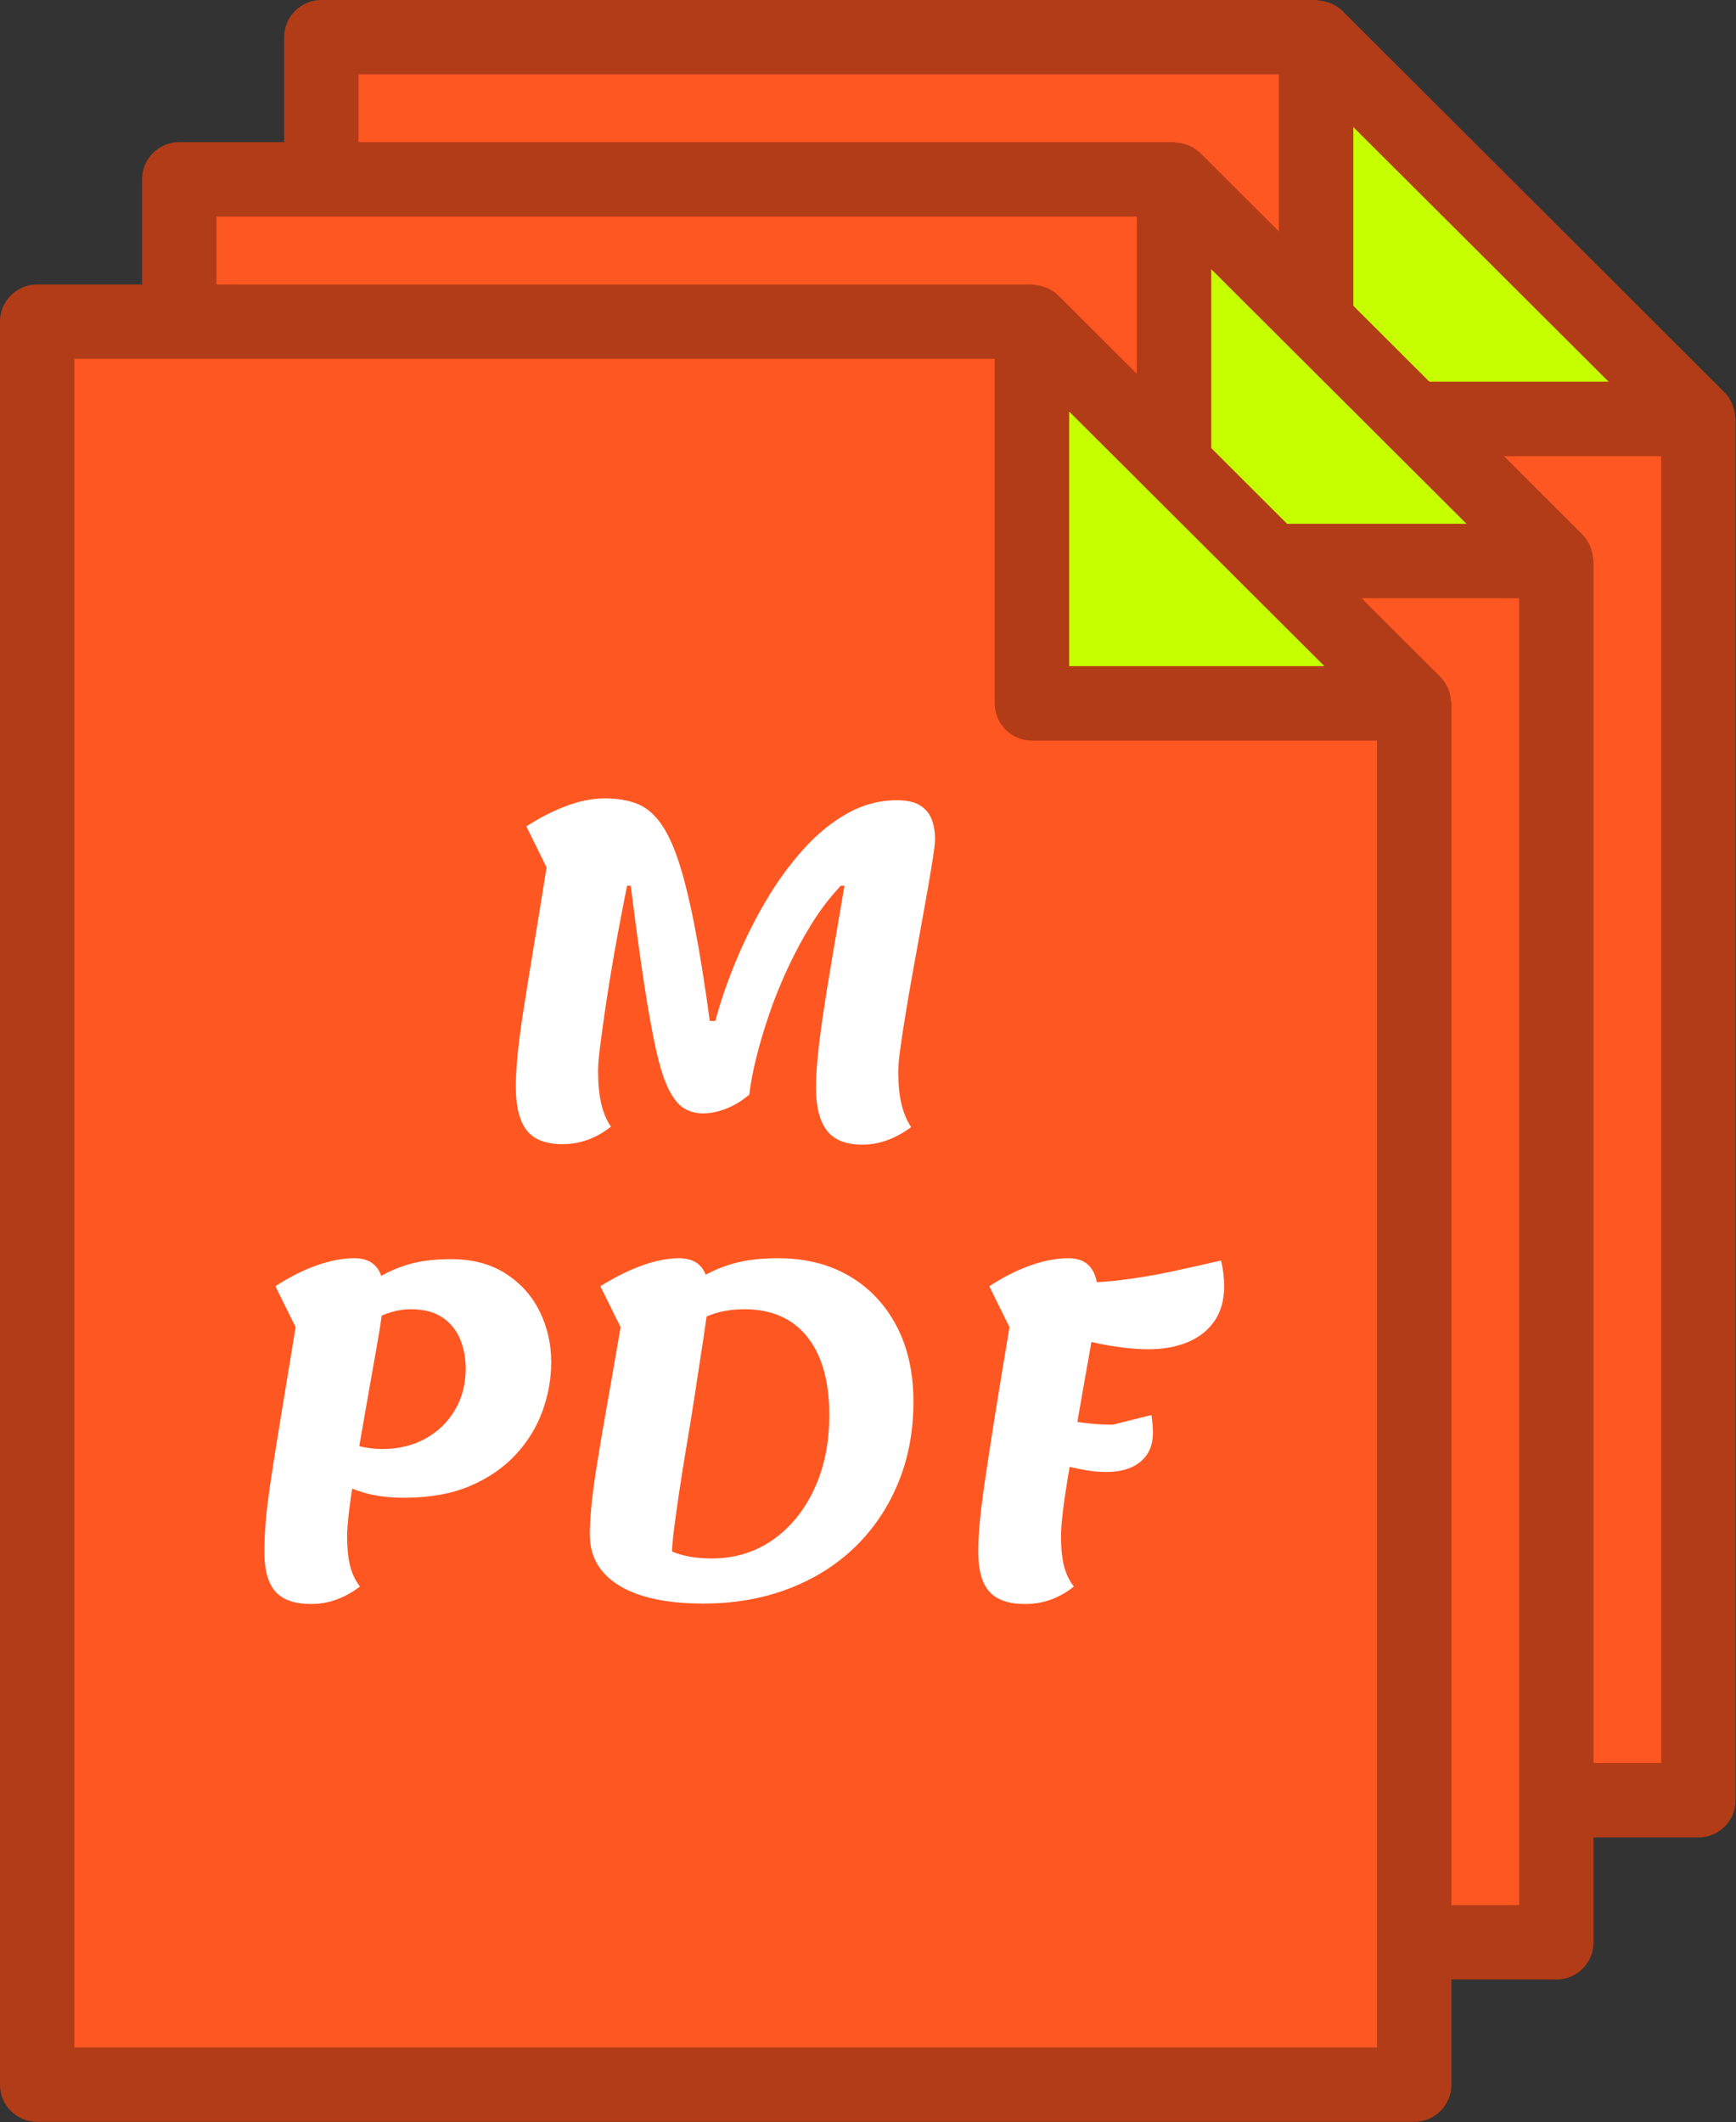 <?xml version="1.0" encoding="utf-8"?>
<svg viewBox="59.285 16.917 381.429 466.166" xmlns="http://www.w3.org/2000/svg">
  <rect x="59.285" y="16.917" width="381.429" height="466.166" fill="#333333" stroke="none"/>
  <g transform="matrix(1.249, 0, 0, 1.249, 121.724, -203.781)">
    <rect width="169.685" height="306.655" style="paint-order: fill; fill: rgb(255, 87, 34);" y="187.109" x="9.447"/>
    <rect width="137.425" height="238.54" style="paint-order: fill; fill: rgb(255, 87, 34);" y="253.91" x="107.117"/>
  </g>
  <path d="M 234.889 395.776 L 284.749 442.923 L 185.029 442.923 L 234.889 395.776 Z" style="fill: rgb(198, 255, 0);" transform="matrix(-0.703, -0.711, 0.761, -0.653, 217.258, 527.156)"/>
  <g transform="matrix(1.006, 0, 0, 1.006, 79.377, 16.917)" style="">
    <path style="fill-rule: evenodd; fill: rgb(178, 60, 23);" d="M 359.002 90.968 C 358.961 90.245 358.823 89.546 358.587 88.863 C 358.498 88.603 358.424 88.351 358.319 88.107 C 357.921 87.245 357.425 86.416 356.726 85.725 L 273.223 2.382 C 272.524 1.683 271.703 1.187 270.841 0.789 C 270.597 0.675 270.345 0.61 270.093 0.521 C 269.402 0.285 268.703 0.147 267.971 0.098 C 267.801 0.089 267.646 0 267.476 0 L 50.214 0 C 45.727 0 42.085 3.642 42.085 8.129 L 42.085 393.058 C 42.085 397.553 45.727 401.187 50.214 401.187 L 350.971 401.187 C 355.466 401.187 359.1 397.554 359.1 393.058 L 359.1 91.472 C 359.108 91.294 359.019 91.139 359.002 90.968 Z M 331.357 83.344 L 275.604 83.344 L 275.604 27.751 L 331.357 83.344 Z M 58.343 384.929 L 58.343 16.257 L 259.339 16.257 L 259.339 91.472 C 259.339 95.959 262.981 99.601 267.468 99.601 L 342.843 99.601 L 342.843 384.929 L 58.343 384.929 Z"/>
  </g>
  <g transform="matrix(1.249, 0, 0, 1.249, 90.505, -172.562)">
    <rect width="169.685" height="306.655" style="paint-order: fill; fill: rgb(255, 87, 34);" y="187.109" x="9.447"/>
    <rect width="137.425" height="238.54" style="paint-order: fill; fill: rgb(255, 87, 34);" y="253.91" x="107.117"/>
  </g>
  <path d="M 234.889 395.776 L 284.749 442.923 L 185.029 442.923 L 234.889 395.776 Z" style="fill: rgb(198, 255, 0);" transform="matrix(-0.703, -0.711, 0.761, -0.653, 186.039, 558.376)"/>
  <g transform="matrix(1.006, 0, 0, 1.006, 48.157, 48.136)" style="">
    <path style="fill-rule: evenodd; fill: rgb(178, 60, 23);" d="M 359.002 90.968 C 358.961 90.245 358.823 89.546 358.587 88.863 C 358.498 88.603 358.424 88.351 358.319 88.107 C 357.921 87.245 357.425 86.416 356.726 85.725 L 273.223 2.382 C 272.524 1.683 271.703 1.187 270.841 0.789 C 270.597 0.675 270.345 0.61 270.093 0.521 C 269.402 0.285 268.703 0.147 267.971 0.098 C 267.801 0.089 267.646 0 267.476 0 L 50.214 0 C 45.727 0 42.085 3.642 42.085 8.129 L 42.085 393.058 C 42.085 397.553 45.727 401.187 50.214 401.187 L 350.971 401.187 C 355.466 401.187 359.1 397.554 359.1 393.058 L 359.1 91.472 C 359.108 91.294 359.019 91.139 359.002 90.968 Z M 331.357 83.344 L 275.604 83.344 L 275.604 27.751 L 331.357 83.344 Z M 58.343 384.929 L 58.343 16.257 L 259.339 16.257 L 259.339 91.472 C 259.339 95.959 262.981 99.601 267.468 99.601 L 342.843 99.601 L 342.843 384.929 L 58.343 384.929 Z"/>
  </g>
  <g transform="matrix(1.249, 0, 0, 1.249, 59.285, -141.302)">
    <rect width="169.685" height="306.655" style="paint-order: fill; fill: rgb(255, 87, 34);" y="187.109" x="9.447"/>
    <rect width="137.425" height="238.54" style="paint-order: fill; fill: rgb(255, 87, 34);" y="253.91" x="107.117"/>
  </g>
  <path d="M 234.889 395.776 L 284.749 442.923 L 185.029 442.923 L 234.889 395.776 Z" style="fill: rgb(198, 255, 0);" transform="matrix(-0.703, -0.711, 0.761, -0.653, 154.82, 589.636)"/>
  <g transform="matrix(1.006, 0, 0, 1.006, 16.938, 79.396)" style="">
    <path style="fill-rule: evenodd; fill: rgb(178, 60, 23);" d="M 359.002 90.968 C 358.961 90.245 358.823 89.546 358.587 88.863 C 358.498 88.603 358.424 88.351 358.319 88.107 C 357.921 87.245 357.425 86.416 356.726 85.725 L 273.223 2.382 C 272.524 1.683 271.703 1.187 270.841 0.789 C 270.597 0.675 270.345 0.61 270.093 0.521 C 269.402 0.285 268.703 0.147 267.971 0.098 C 267.801 0.089 267.646 0 267.476 0 L 50.214 0 C 45.727 0 42.085 3.642 42.085 8.129 L 42.085 393.058 C 42.085 397.553 45.727 401.187 50.214 401.187 L 350.971 401.187 C 355.466 401.187 359.1 397.554 359.1 393.058 L 359.1 91.472 C 359.108 91.294 359.019 91.139 359.002 90.968 Z M 331.357 83.344 L 275.604 83.344 L 275.604 27.751 L 331.357 83.344 Z M 58.343 384.929 L 58.343 16.257 L 259.339 16.257 L 259.339 91.472 C 259.339 95.959 262.981 99.601 267.468 99.601 L 342.843 99.601 L 342.843 384.929 L 58.343 384.929 Z"/>
  </g>
  <path d="M 203.386 97.61 C 198.799 97.61 195.526 96.34 193.566 93.8 C 191.612 91.253 190.636 87.313 190.636 81.98 C 190.636 79.813 190.779 77.127 191.066 73.92 C 191.359 70.713 191.859 66.797 192.566 62.17 C 193.279 57.543 194.176 51.96 195.256 45.42 C 196.342 38.88 197.592 31.193 199.006 22.36 L 193.506 11.23 C 196.926 8.983 200.489 7.15 204.196 5.73 C 207.902 4.317 211.466 3.61 214.886 3.61 C 218.052 3.61 220.842 4.047 223.256 4.92 C 225.676 5.793 227.822 7.46 229.696 9.92 C 231.569 12.38 233.256 15.84 234.756 20.3 C 236.256 24.753 237.716 30.563 239.136 37.73 C 240.549 44.897 241.966 53.69 243.386 64.11 L 244.886 64.11 C 246.299 58.857 248.152 53.46 250.446 47.92 C 252.739 42.38 255.406 37.007 258.446 31.8 C 261.486 26.587 264.882 21.877 268.636 17.67 C 272.382 13.463 276.402 10.15 280.696 7.73 C 284.989 5.317 289.509 4.11 294.256 4.11 C 296.922 4.11 299.006 4.567 300.506 5.48 C 302.006 6.4 303.069 7.65 303.696 9.23 C 304.322 10.817 304.636 12.65 304.636 14.73 C 304.636 15.65 304.446 17.317 304.066 19.73 C 303.692 22.15 303.216 25.027 302.636 28.36 C 302.049 31.693 301.402 35.297 300.696 39.17 C 299.989 43.043 299.279 46.96 298.566 50.92 C 297.859 54.88 297.216 58.63 296.636 62.17 C 296.049 65.71 295.569 68.857 295.196 71.61 C 294.822 74.357 294.636 76.44 294.636 77.86 C 294.636 81.36 294.926 84.317 295.506 86.73 C 296.092 89.15 296.969 91.233 298.136 92.98 C 293.802 96.153 289.386 97.74 284.886 97.74 C 280.386 97.74 277.156 96.447 275.196 93.86 C 273.236 91.273 272.256 87.357 272.256 82.11 C 272.256 79.943 272.402 77.317 272.696 74.23 C 272.989 71.15 273.446 67.463 274.066 63.17 C 274.692 58.877 275.506 53.793 276.506 47.92 C 277.506 42.047 278.672 35.193 280.006 27.36 L 279.006 27.36 C 276.092 30.44 273.446 33.897 271.066 37.73 C 268.692 41.563 266.526 45.587 264.566 49.8 C 262.612 54.007 260.926 58.193 259.506 62.36 C 258.092 66.527 256.926 70.463 256.006 74.17 C 255.092 77.877 254.469 81.19 254.136 84.11 C 252.216 85.777 250.152 87.047 247.946 87.92 C 245.739 88.793 243.592 89.23 241.506 89.23 C 239.592 89.23 237.886 88.773 236.386 87.86 C 234.886 86.94 233.509 85.253 232.256 82.8 C 231.009 80.34 229.862 76.797 228.816 72.17 C 227.776 67.543 226.692 61.563 225.566 54.23 C 224.446 46.897 223.219 37.94 221.886 27.36 L 220.886 27.36 C 220.132 31.107 219.382 34.98 218.636 38.98 C 217.882 42.98 217.172 46.98 216.506 50.98 C 215.839 54.98 215.256 58.73 214.756 62.23 C 214.256 65.73 213.839 68.813 213.506 71.48 C 213.172 74.147 213.006 76.23 213.006 77.73 C 213.006 81.23 213.299 84.21 213.886 86.67 C 214.466 89.13 215.339 91.193 216.506 92.86 C 214.339 94.527 212.172 95.737 210.006 96.49 C 207.839 97.237 205.632 97.61 203.386 97.61 Z" transform="matrix(0.808, 0, 0, 0.808, 18.583, 189.373)" style="fill: rgb(255, 255, 255); text-transform: uppercase; white-space: pre;"/>
  <path d="M 160.262 193.73 C 156.175 193.73 152.549 193.273 149.382 192.36 C 146.215 191.44 143.132 190.023 140.132 188.11 L 141.882 176.73 C 143.549 178.063 145.485 179.023 147.692 179.61 C 149.905 180.19 152.095 180.48 154.262 180.48 C 158.762 180.48 162.719 179.523 166.132 177.61 C 169.552 175.69 172.219 173.087 174.132 169.8 C 176.052 166.507 177.012 162.777 177.012 158.61 C 177.012 155.777 176.512 153.13 175.512 150.67 C 174.512 148.21 172.905 146.23 170.692 144.73 C 168.485 143.23 165.632 142.48 162.132 142.48 C 159.219 142.48 156.322 143.17 153.442 144.55 C 150.569 145.923 147.549 147.86 144.382 150.36 L 144.382 140.48 C 146.969 138.313 149.552 136.357 152.132 134.61 C 154.719 132.857 157.679 131.46 161.012 130.42 C 164.345 129.38 168.345 128.86 173.012 128.86 C 178.845 128.86 183.802 130.173 187.882 132.8 C 191.969 135.42 195.052 138.857 197.132 143.11 C 199.219 147.357 200.262 151.94 200.262 156.86 C 200.262 161.36 199.469 165.797 197.882 170.17 C 196.302 174.543 193.865 178.503 190.572 182.05 C 187.279 185.59 183.132 188.423 178.132 190.55 C 173.132 192.67 167.175 193.73 160.262 193.73 Z M 135.012 222.61 C 130.512 222.61 127.262 221.483 125.262 219.23 C 123.262 216.983 122.262 213.36 122.262 208.36 C 122.262 206.273 122.365 203.793 122.572 200.92 C 122.779 198.047 123.215 194.36 123.882 189.86 C 124.549 185.36 125.445 179.673 126.572 172.8 C 127.699 165.92 129.095 157.44 130.762 147.36 L 125.262 136.23 C 129.095 133.73 132.845 131.837 136.512 130.55 C 140.179 129.257 143.595 128.61 146.762 128.61 C 152.095 128.61 154.762 131.86 154.762 138.36 C 154.762 139.36 154.595 141.11 154.262 143.61 C 153.929 146.11 153.449 149.11 152.822 152.61 C 152.195 156.11 151.529 159.88 150.822 163.92 C 150.115 167.96 149.405 172.023 148.692 176.11 C 147.985 180.19 147.319 184.087 146.692 187.8 C 146.072 191.507 145.595 194.777 145.262 197.61 C 144.929 200.443 144.762 202.61 144.762 204.11 C 144.762 207.357 145.032 210.063 145.572 212.23 C 146.112 214.397 147.009 216.273 148.262 217.86 C 144.095 221.027 139.679 222.61 135.012 222.61 ZM 241.63 222.49 C 231.717 222.49 224.093 220.863 218.76 217.61 C 213.427 214.357 210.76 209.73 210.76 203.73 C 210.76 201.817 210.883 199.443 211.13 196.61 C 211.383 193.777 211.843 190.213 212.51 185.92 C 213.177 181.627 214.07 176.313 215.19 169.98 C 216.317 163.647 217.63 156.107 219.13 147.36 L 213.63 136.23 C 217.63 133.73 221.443 131.837 225.07 130.55 C 228.697 129.257 232.01 128.61 235.01 128.61 C 240.423 128.61 243.13 131.86 243.13 138.36 C 243.13 139.44 242.943 141.337 242.57 144.05 C 242.197 146.757 241.717 150.007 241.13 153.8 C 240.55 157.587 239.927 161.67 239.26 166.05 C 238.593 170.423 237.883 174.817 237.13 179.23 C 236.383 183.65 235.717 187.817 235.13 191.73 C 234.55 195.65 234.07 199.067 233.69 201.98 C 233.317 204.9 233.13 207.027 233.13 208.36 C 234.797 209.027 236.507 209.507 238.26 209.8 C 240.007 210.087 241.88 210.23 243.88 210.23 C 250.133 210.23 255.653 208.563 260.44 205.23 C 265.233 201.897 269.007 197.293 271.76 191.42 C 274.507 185.547 275.88 178.817 275.88 171.23 C 275.88 162.063 273.88 154.98 269.88 149.98 C 265.88 144.98 260.173 142.48 252.76 142.48 C 250.26 142.48 247.967 142.753 245.88 143.3 C 243.8 143.84 241.76 144.673 239.76 145.8 C 237.76 146.92 235.51 148.313 233.01 149.98 L 230.38 141.23 C 233.967 138.397 237.3 136.043 240.38 134.17 C 243.467 132.297 246.697 130.9 250.07 129.98 C 253.443 129.067 257.38 128.61 261.88 128.61 C 269.3 128.61 275.76 130.213 281.26 133.42 C 286.76 136.627 291.05 141.147 294.13 146.98 C 297.217 152.813 298.76 159.69 298.76 167.61 C 298.76 175.69 297.363 183.087 294.57 189.8 C 291.777 196.507 287.86 202.297 282.82 207.17 C 277.78 212.043 271.76 215.813 264.76 218.48 C 257.76 221.153 250.05 222.49 241.63 222.49 ZM 329.133 222.61 C 324.633 222.61 321.383 221.483 319.383 219.23 C 317.383 216.983 316.383 213.36 316.383 208.36 C 316.383 206.273 316.506 203.773 316.753 200.86 C 317.006 197.94 317.466 194.19 318.133 189.61 C 318.799 185.023 319.673 179.313 320.753 172.48 C 321.839 165.647 323.216 157.273 324.883 147.36 L 319.383 136.23 C 323.216 133.73 326.966 131.837 330.633 130.55 C 334.299 129.257 337.716 128.61 340.883 128.61 C 346.216 128.61 348.883 131.86 348.883 138.36 C 348.883 139.36 348.716 141.11 348.383 143.61 C 348.049 146.11 347.569 149.11 346.943 152.61 C 346.316 156.11 345.649 159.88 344.943 163.92 C 344.236 167.96 343.526 172.023 342.813 176.11 C 342.106 180.19 341.439 184.087 340.813 187.8 C 340.193 191.507 339.716 194.777 339.383 197.61 C 339.049 200.443 338.883 202.61 338.883 204.11 C 338.883 207.357 339.153 210.063 339.693 212.23 C 340.233 214.397 341.129 216.273 342.383 217.86 C 338.463 221.027 334.046 222.61 329.133 222.61 Z M 351.133 186.73 C 349.379 186.73 347.546 186.563 345.633 186.23 C 343.713 185.897 341.336 185.397 338.503 184.73 L 340.753 172.73 C 342.753 173.063 344.753 173.337 346.753 173.55 C 348.753 173.757 350.836 173.86 353.003 173.86 L 363.503 171.23 C 363.589 171.897 363.673 172.647 363.753 173.48 C 363.839 174.313 363.883 175.19 363.883 176.11 C 363.883 179.443 362.756 182.047 360.503 183.92 C 358.256 185.793 355.133 186.73 351.133 186.73 Z M 362.633 153.36 C 360.133 153.36 357.403 153.15 354.443 152.73 C 351.483 152.317 348.586 151.757 345.753 151.05 C 342.919 150.337 340.379 149.523 338.133 148.61 L 340.253 135.36 C 345.753 135.36 350.733 135.09 355.193 134.55 C 359.653 134.003 364.049 133.273 368.383 132.36 C 372.716 131.44 377.383 130.397 382.383 129.23 C 382.716 130.563 382.943 131.813 383.063 132.98 C 383.189 134.147 383.253 135.23 383.253 136.23 C 383.253 139.983 382.379 143.13 380.633 145.67 C 378.879 148.21 376.463 150.127 373.383 151.42 C 370.296 152.713 366.713 153.36 362.633 153.36 Z" transform="matrix(0.808, 0, 0, 0.808, 18.583, 189.373)" style="fill: rgb(255, 255, 255); text-transform: uppercase; white-space: pre;"/>
</svg>